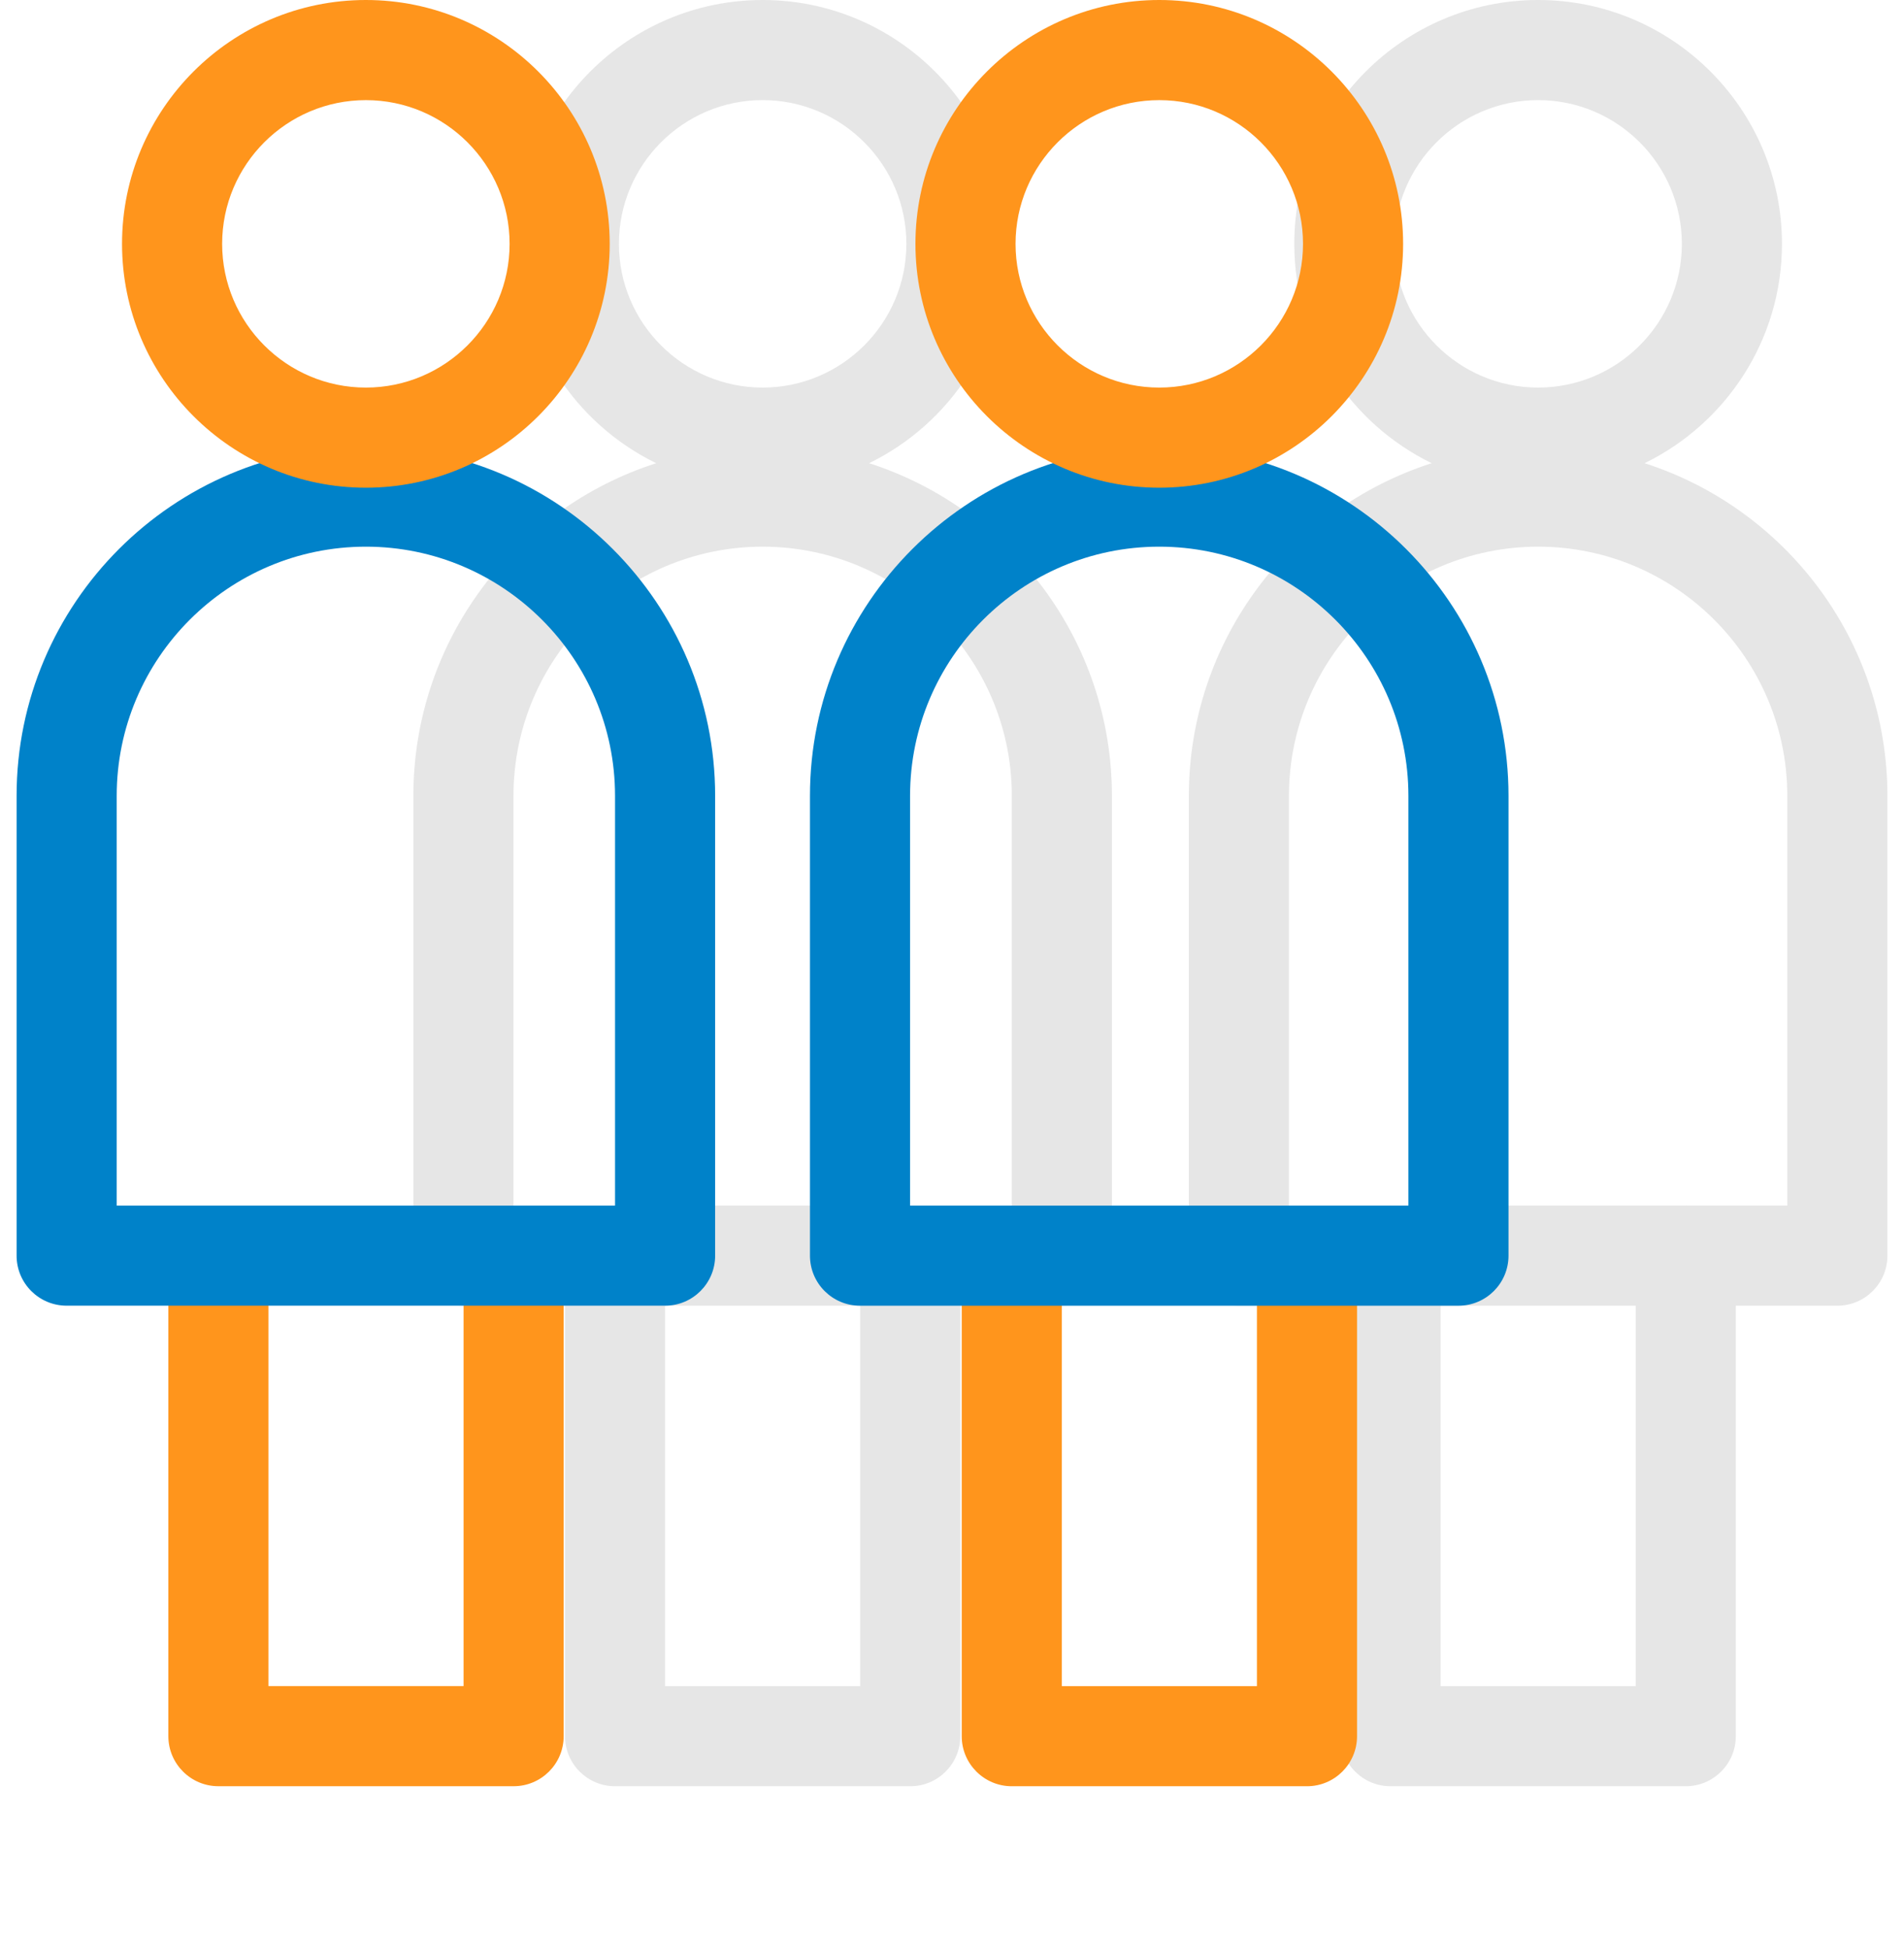 <svg width="85" height="87" viewBox="0 0 85 87" fill="none" xmlns="http://www.w3.org/2000/svg">
<g id="Group 1942">
<g id="Group">
<g id="fade P 1">
<path id="Vector" d="M40.636 79.74H27.457C26.223 79.74 25.223 78.74 25.223 77.505V56.054C25.223 54.82 26.223 53.82 27.457 53.82C28.692 53.82 29.692 54.82 29.692 56.054V75.271H38.402V56.054C38.402 54.82 39.402 53.82 40.636 53.82C41.87 53.82 42.871 54.82 42.871 56.054V77.505C42.871 78.74 41.87 79.74 40.636 79.74Z" fill="#E6E6E6"/>
<path id="Vector_2" d="M38.798 20.678C42.426 18.91 44.932 15.185 44.932 10.886C44.932 4.883 40.049 0 34.047 0C28.044 0 23.161 4.883 23.161 10.886C23.161 15.185 25.667 18.91 29.295 20.678C23.014 22.692 18.454 28.586 18.454 35.527V56.054C18.454 57.288 19.455 58.288 20.689 58.288H47.405C48.639 58.288 49.639 57.288 49.639 56.054V35.527C49.639 28.586 45.079 22.692 38.798 20.678ZM34.047 4.469C37.585 4.469 40.463 7.348 40.463 10.886C40.463 14.424 37.585 17.302 34.047 17.302C30.509 17.302 27.63 14.424 27.63 10.886C27.63 7.348 30.509 4.469 34.047 4.469ZM45.17 53.819H22.923V35.527C22.923 29.394 27.913 24.404 34.047 24.404C40.18 24.404 45.17 29.394 45.17 35.527V53.819Z" fill="#E6E6E6"/>
</g>
<g id="Fade P 2">
<path id="Vector_3" d="M75.256 79.74H62.078C60.843 79.74 59.843 78.74 59.843 77.505V56.054C59.843 54.82 60.843 53.82 62.078 53.82C63.312 53.82 64.312 54.82 64.312 56.054V75.271H73.022V56.054C73.022 54.82 74.022 53.82 75.256 53.82C76.49 53.82 77.491 54.82 77.491 56.054V77.505C77.491 78.74 76.49 79.74 75.256 79.74Z" fill="#E6E6E6"/>
<path id="Vector_4" d="M73.418 20.678C77.046 18.91 79.552 15.185 79.552 10.886C79.552 4.883 74.669 0 68.667 0C62.664 0 57.781 4.883 57.781 10.886C57.781 15.185 60.287 18.91 63.915 20.678C57.634 22.692 53.074 28.586 53.074 35.527V56.054C53.074 57.288 54.075 58.288 55.309 58.288H82.025C83.259 58.288 84.259 57.288 84.259 56.054V35.527C84.259 28.586 79.699 22.692 73.418 20.678ZM68.667 4.469C72.205 4.469 75.083 7.348 75.083 10.886C75.083 14.424 72.205 17.302 68.667 17.302C65.129 17.302 62.25 14.424 62.25 10.886C62.25 7.348 65.129 4.469 68.667 4.469ZM79.79 53.819H57.543V35.527C57.543 29.394 62.533 24.404 68.667 24.404C74.8 24.404 79.79 29.394 79.79 35.527V53.819Z" fill="#E6E6E6"/>
</g>
<g id="Person 2">
<path id="Vector_5" d="M58.347 79.74H45.169C43.935 79.74 42.934 78.74 42.934 77.505V56.054C42.934 54.82 43.731 54.647 44.965 54.647C46.199 54.647 47.403 54.82 47.403 56.054V75.271H56.113V56.054C56.113 54.82 56.94 55.027 58.174 55.027C59.408 55.027 60.582 54.82 60.582 56.054V77.505C60.582 78.74 59.582 79.74 58.347 79.74Z" fill="#FF951C"/>
<path id="Vector_6" d="M65.109 58.289H38.393C37.159 58.289 36.159 57.288 36.159 56.054V35.528C36.159 26.93 43.154 19.935 51.751 19.935C60.349 19.935 67.344 26.93 67.344 35.528V56.054C67.344 57.288 66.344 58.289 65.109 58.289ZM40.628 53.819H62.875V35.528C62.875 29.394 57.885 24.404 51.751 24.404C45.618 24.404 40.628 29.394 40.628 35.528V53.819Z" fill="#0082C9"/>
<path id="Vector_7" d="M51.753 21.772C45.751 21.772 40.868 16.888 40.868 10.886C40.868 4.884 45.751 0 51.753 0C57.756 0 62.639 4.884 62.639 10.886C62.639 16.888 57.756 21.772 51.753 21.772ZM51.753 4.47C48.215 4.47 45.337 7.348 45.337 10.886C45.337 14.424 48.215 17.302 51.753 17.302C55.291 17.302 58.17 14.424 58.17 10.886C58.17 7.348 55.291 4.47 51.753 4.47Z" fill="#FF951C"/>
</g>
<g id="Person 1">
<path id="Vector_8" d="M22.93 79.739H9.751C8.517 79.739 7.516 78.739 7.516 77.505V56.054C7.516 54.82 8.69 54.932 9.924 54.932C11.158 54.932 11.985 54.82 11.985 56.054V75.27H20.695V56.054C20.695 54.82 21.522 54.647 22.756 54.647C23.991 54.647 25.164 54.82 25.164 56.054V77.505C25.164 78.739 24.164 79.739 22.93 79.739Z" fill="#FF951C"/>
<g id="Group_2">
<g id="Group_3">
<g id="Group_4">
<g id="Group_5">
<path id="Vector_9" d="M29.692 58.288H2.975C1.741 58.288 0.741 57.288 0.741 56.054V35.528C0.741 26.93 7.736 19.935 16.334 19.935C24.931 19.935 31.926 26.93 31.926 35.528V56.054C31.926 57.288 30.926 58.288 29.692 58.288ZM5.21 53.819H27.457V35.528C27.457 29.394 22.467 24.404 16.334 24.404C10.2 24.404 5.21 29.394 5.21 35.528V53.819Z" fill="#0082C9"/>
</g>
<g id="Group_6">
<path id="Vector_10" d="M16.333 21.772C10.331 21.772 5.448 16.888 5.448 10.886C5.448 4.884 10.331 0 16.333 0C22.336 0 27.219 4.884 27.219 10.886C27.219 16.888 22.336 21.772 16.333 21.772ZM16.333 4.47C12.796 4.47 9.917 7.348 9.917 10.886C9.917 14.424 12.796 17.302 16.333 17.302C19.871 17.302 22.75 14.424 22.75 10.886C22.75 7.348 19.871 4.47 16.333 4.47Z" fill="#FF951C"/>
</g>
</g>
</g>
</g>
</g>
</g>
</g>
</svg>
